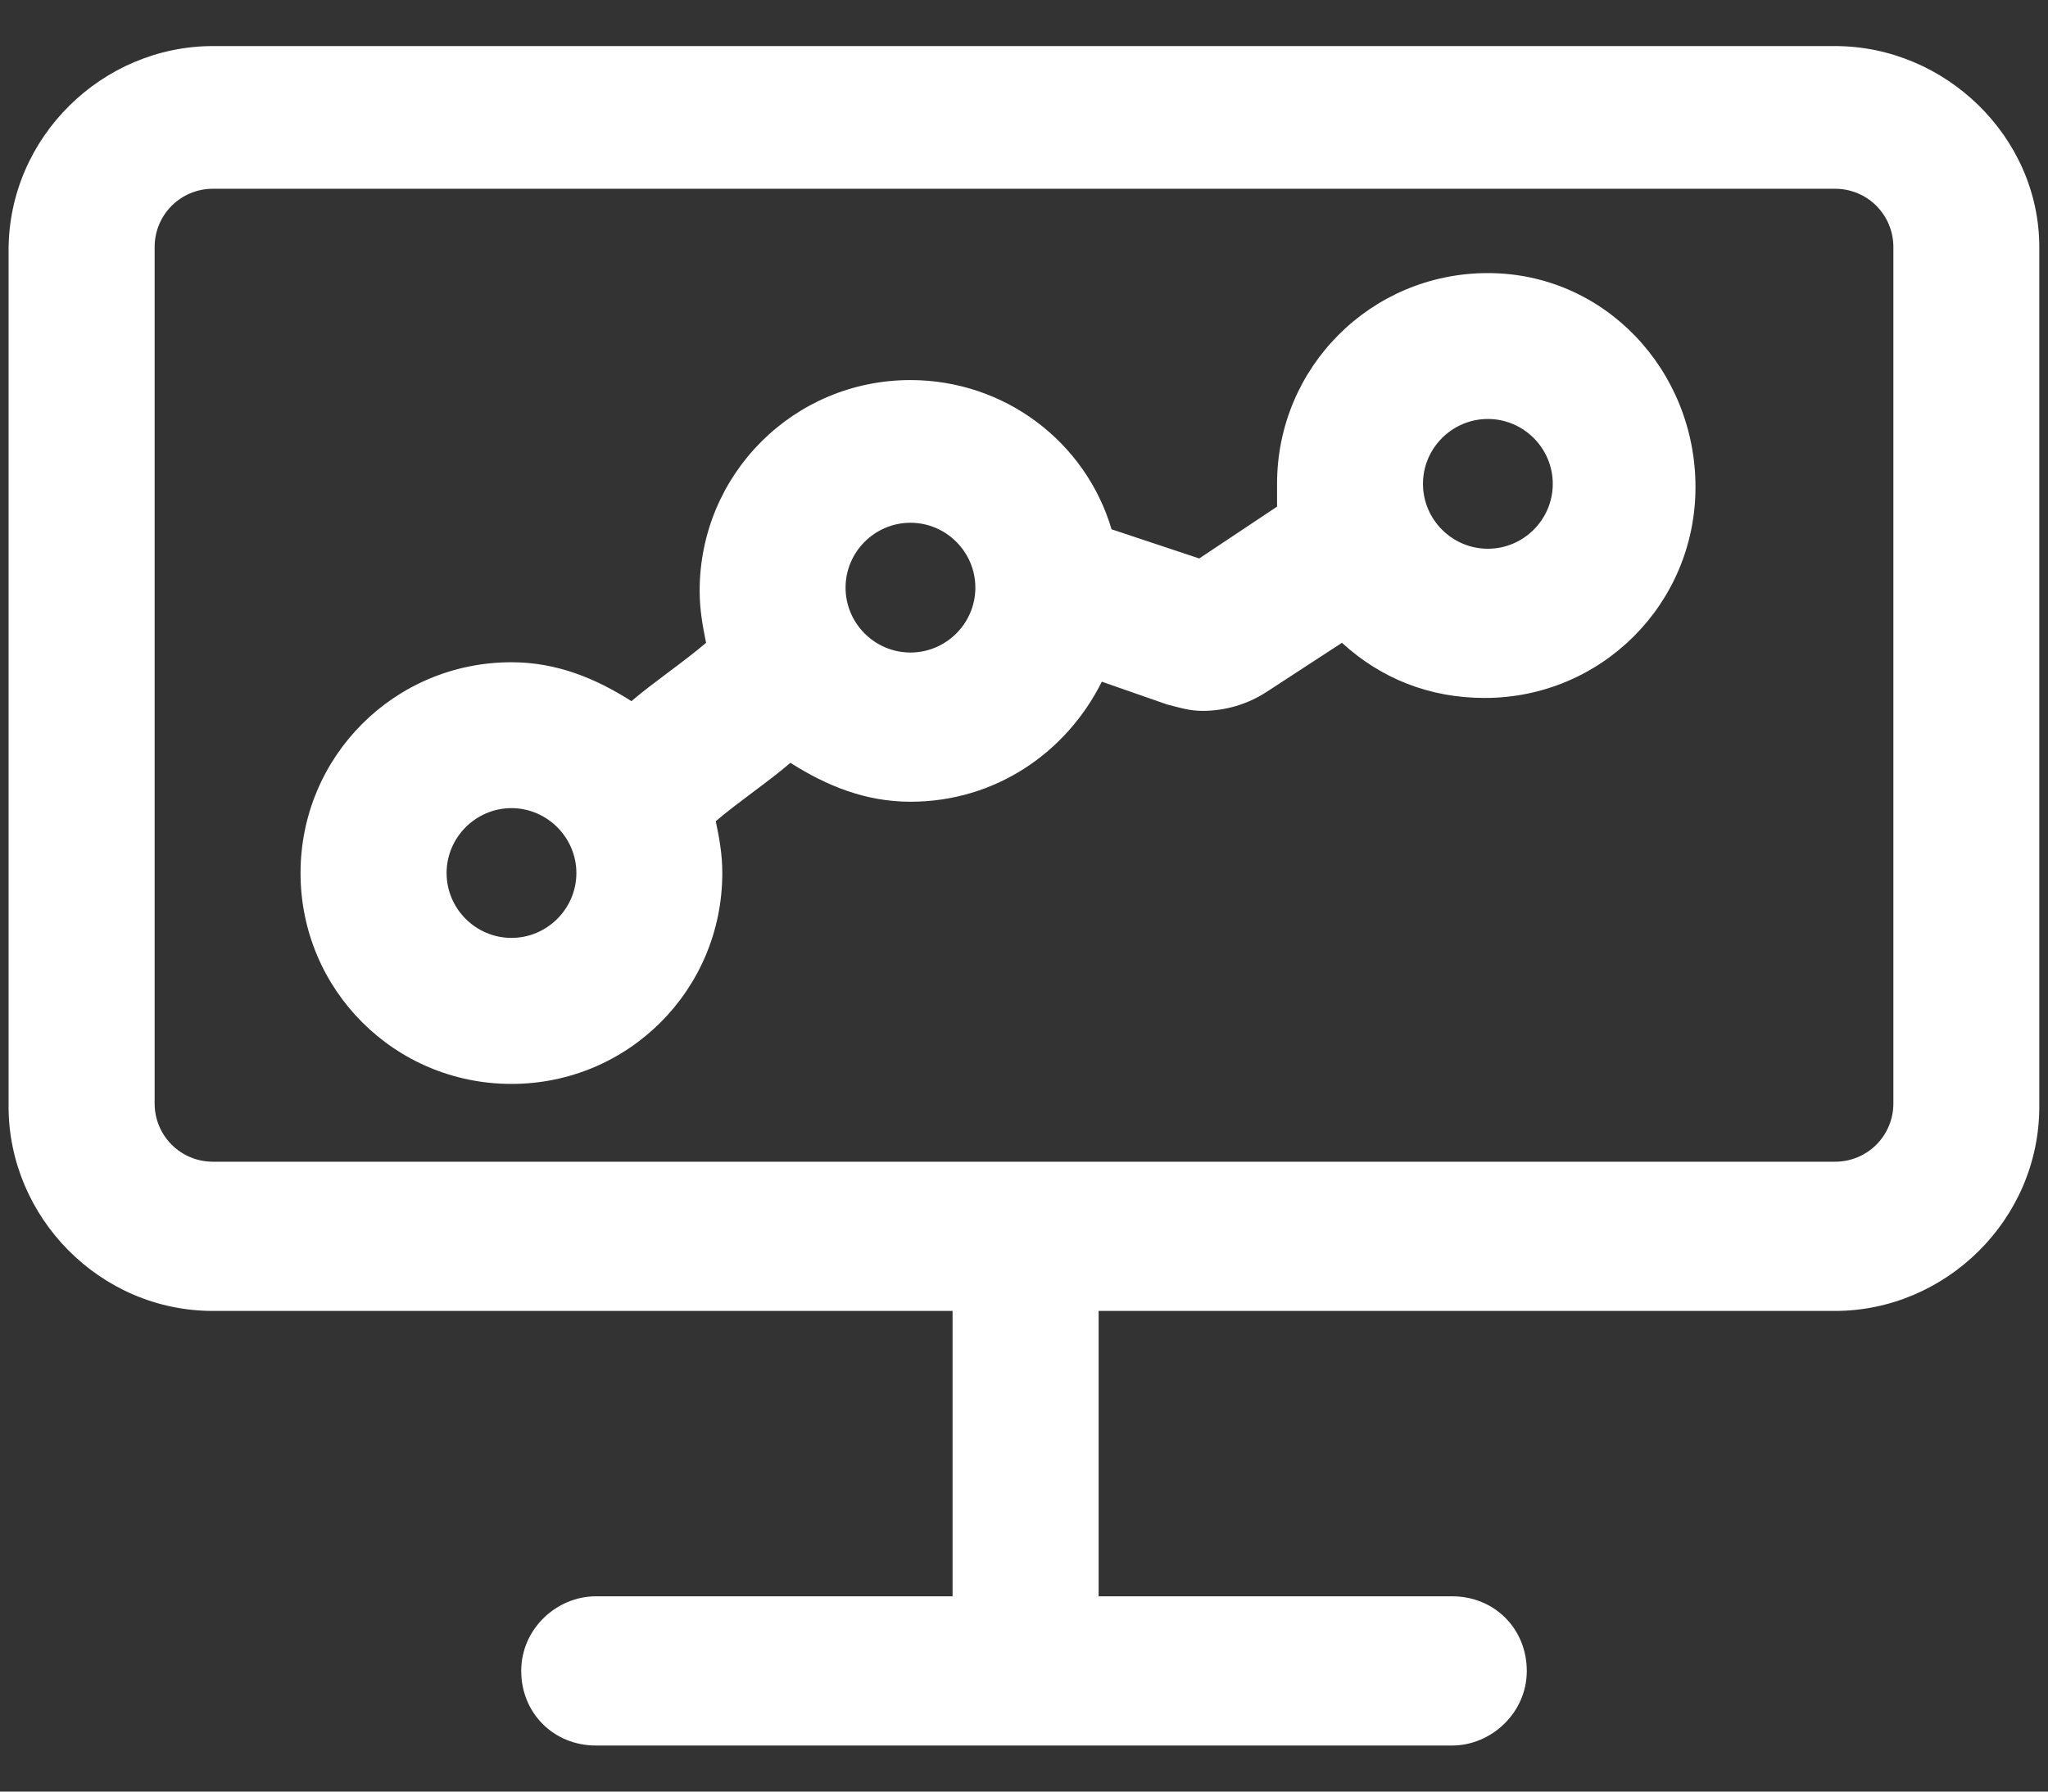 <svg width="16" height="14" viewBox="0 0 16 14" fill="none" xmlns="http://www.w3.org/2000/svg">
<rect x="0" y="0" width="16" height="14" fill="#333333" stroke="none"/>
<path d="M11.624 2.134C10.712 2.134 9.977 2.869 9.977 3.781C9.977 3.832 9.977 3.908 9.977 3.959L9.369 4.364L8.684 4.136C8.482 3.452 7.848 2.97 7.113 2.97C6.201 2.97 5.466 3.705 5.466 4.617C5.466 4.77 5.491 4.896 5.516 5.023C5.339 5.175 5.111 5.327 4.933 5.479C4.655 5.302 4.351 5.175 3.996 5.175C3.083 5.175 2.348 5.91 2.348 6.822C2.348 7.735 3.083 8.47 3.996 8.47C4.908 8.47 5.643 7.735 5.643 6.822C5.643 6.67 5.618 6.544 5.592 6.417C5.77 6.265 5.998 6.113 6.175 5.961C6.454 6.138 6.758 6.265 7.113 6.265C7.772 6.265 8.329 5.885 8.608 5.327L9.115 5.504C9.216 5.53 9.293 5.555 9.394 5.555C9.571 5.555 9.749 5.504 9.901 5.403L10.484 5.023C10.788 5.302 11.168 5.454 11.599 5.454C12.511 5.454 13.246 4.719 13.246 3.806C13.246 2.894 12.537 2.134 11.624 2.134ZM3.996 7.329C3.717 7.329 3.489 7.101 3.489 6.822C3.489 6.544 3.717 6.315 3.996 6.315C4.274 6.315 4.503 6.544 4.503 6.822C4.503 7.101 4.274 7.329 3.996 7.329ZM7.113 5.099C6.834 5.099 6.606 4.871 6.606 4.592C6.606 4.313 6.834 4.085 7.113 4.085C7.392 4.085 7.62 4.313 7.62 4.592C7.62 4.871 7.392 5.099 7.113 5.099ZM11.624 4.288C11.345 4.288 11.117 4.06 11.117 3.781C11.117 3.502 11.345 3.274 11.624 3.274C11.903 3.274 12.131 3.502 12.131 3.781C12.131 4.06 11.903 4.288 11.624 4.288Z" fill="white"/>
<path d="M14.336 0.36H1.664C0.802 0.36 0.067 1.069 0.067 1.956V8.647C0.067 9.509 0.777 10.244 1.664 10.244H7.442V12.474H4.655C4.35 12.474 4.072 12.727 4.072 13.057C4.072 13.386 4.325 13.64 4.655 13.64H11.345C11.649 13.64 11.928 13.386 11.928 13.057C11.928 12.727 11.675 12.474 11.345 12.474H8.583V10.244H14.336C15.197 10.244 15.932 9.534 15.932 8.647V1.931C15.932 1.069 15.197 0.36 14.336 0.36ZM14.792 8.622C14.792 8.875 14.589 9.078 14.336 9.078H1.664C1.411 9.078 1.208 8.875 1.208 8.622V1.931C1.208 1.678 1.411 1.475 1.664 1.475H14.336C14.589 1.475 14.792 1.678 14.792 1.931V8.622Z" fill="white"/>
</svg>
